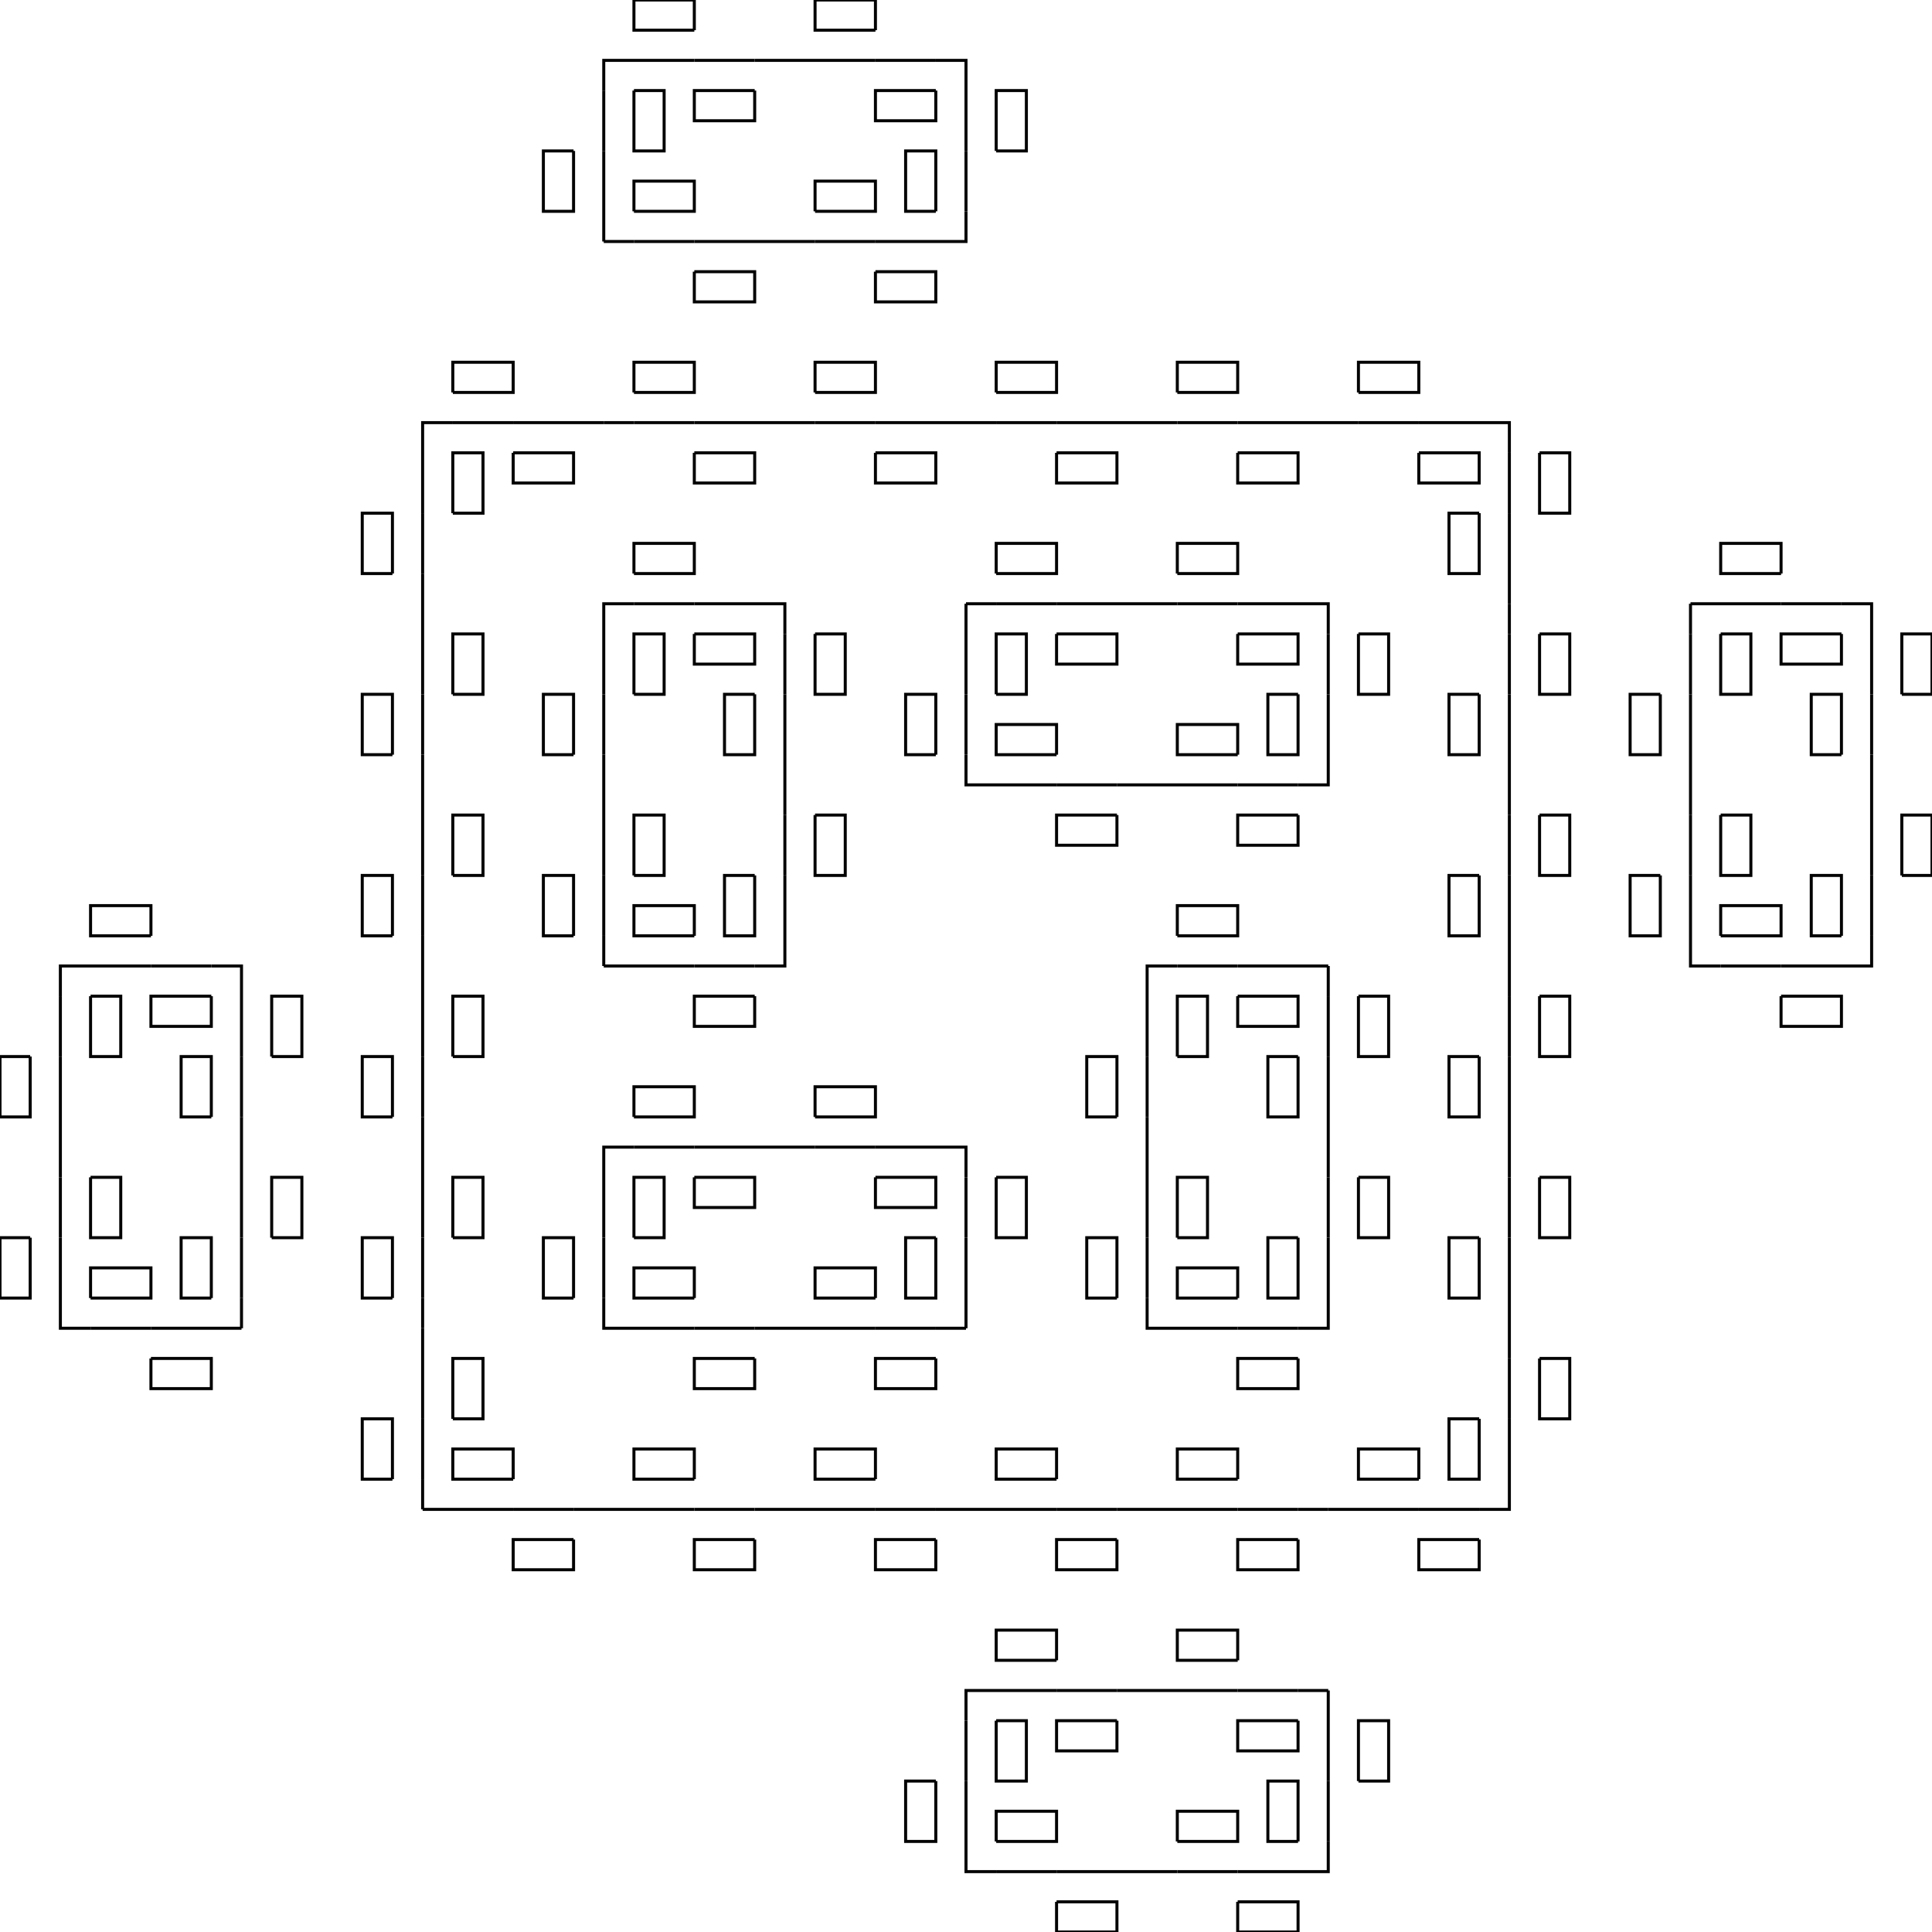 <svg xmlns="http://www.w3.org/2000/svg" viewBox="-140 -500 640 640" preserveAspectRatio="xMinYMin meet" ><polyline fill="none" stroke="black" stroke-width="1" points="0,0 0,-10" /><polyline fill="none" stroke="black" stroke-width="1" points="-10,-10 -10,-20 -10,-30 -20,-30 -20,-20 -20,-10 -10,-10" /><polyline fill="none" stroke="black" stroke-width="1" points="0,-10 0,-20 0,-30" /><polyline fill="none" stroke="black" stroke-width="1" points="10,-30 10,-40 10,-50 20,-50 20,-40 20,-30 10,-30" /><polyline fill="none" stroke="black" stroke-width="1" points="0,-30 0,-40 0,-50 0,-60" /><polyline fill="none" stroke="black" stroke-width="1" points="-60,-60 -60,-70" /><polyline fill="none" stroke="black" stroke-width="1" points="-70,-70 -70,-80 -70,-90 -80,-90 -80,-80 -80,-70 -70,-70" /><polyline fill="none" stroke="black" stroke-width="1" points="-60,-70 -60,-80 -60,-90" /><polyline fill="none" stroke="black" stroke-width="1" points="-50,-90 -50,-100 -50,-110 -40,-110 -40,-100 -40,-90 -50,-90" /><polyline fill="none" stroke="black" stroke-width="1" points="-60,-90 -60,-100 -60,-110 -60,-120 -60,-130" /><polyline fill="none" stroke="black" stroke-width="1" points="-70,-130 -70,-140 -70,-150 -80,-150 -80,-140 -80,-130 -70,-130" /><polyline fill="none" stroke="black" stroke-width="1" points="-60,-130 -60,-140 -60,-150" /><polyline fill="none" stroke="black" stroke-width="1" points="-50,-150 -50,-160 -50,-170 -40,-170 -40,-160 -40,-150 -50,-150" /><polyline fill="none" stroke="black" stroke-width="1" points="-60,-150 -60,-160 -60,-170 -60,-180 -70,-180" /><polyline fill="none" stroke="black" stroke-width="1" points="-70,-170 -80,-170 -90,-170 -90,-160 -80,-160 -70,-160 -70,-170" /><polyline fill="none" stroke="black" stroke-width="1" points="-70,-180 -80,-180 -90,-180" /><polyline fill="none" stroke="black" stroke-width="1" points="-90,-190 -100,-190 -110,-190 -110,-200 -100,-200 -90,-200 -90,-190" /><polyline fill="none" stroke="black" stroke-width="1" points="-90,-180 -100,-180 -110,-180 -120,-180 -120,-170" /><polyline fill="none" stroke="black" stroke-width="1" points="-110,-170 -110,-160 -110,-150 -100,-150 -100,-160 -100,-170 -110,-170" /><polyline fill="none" stroke="black" stroke-width="1" points="-120,-170 -120,-160 -120,-150" /><polyline fill="none" stroke="black" stroke-width="1" points="-130,-150 -130,-140 -130,-130 -140,-130 -140,-140 -140,-150 -130,-150" /><polyline fill="none" stroke="black" stroke-width="1" points="-120,-150 -120,-140 -120,-130 -120,-120 -120,-110" /><polyline fill="none" stroke="black" stroke-width="1" points="-110,-110 -110,-100 -110,-90 -100,-90 -100,-100 -100,-110 -110,-110" /><polyline fill="none" stroke="black" stroke-width="1" points="-120,-110 -120,-100 -120,-90" /><polyline fill="none" stroke="black" stroke-width="1" points="-130,-90 -130,-80 -130,-70 -140,-70 -140,-80 -140,-90 -130,-90" /><polyline fill="none" stroke="black" stroke-width="1" points="-120,-90 -120,-80 -120,-70 -120,-60 -110,-60" /><polyline fill="none" stroke="black" stroke-width="1" points="-110,-70 -100,-70 -90,-70 -90,-80 -100,-80 -110,-80 -110,-70" /><polyline fill="none" stroke="black" stroke-width="1" points="-110,-60 -100,-60 -90,-60" /><polyline fill="none" stroke="black" stroke-width="1" points="-90,-50 -80,-50 -70,-50 -70,-40 -80,-40 -90,-40 -90,-50" /><polyline fill="none" stroke="black" stroke-width="1" points="-90,-60 -80,-60 -70,-60 -60,-60" /><polyline fill="none" stroke="black" stroke-width="1" points="0,-60 0,-70" /><polyline fill="none" stroke="black" stroke-width="1" points="-10,-70 -10,-80 -10,-90 -20,-90 -20,-80 -20,-70 -10,-70" /><polyline fill="none" stroke="black" stroke-width="1" points="0,-70 0,-80 0,-90" /><polyline fill="none" stroke="black" stroke-width="1" points="10,-90 10,-100 10,-110 20,-110 20,-100 20,-90 10,-90" /><polyline fill="none" stroke="black" stroke-width="1" points="0,-90 0,-100 0,-110 0,-120 0,-130" /><polyline fill="none" stroke="black" stroke-width="1" points="-10,-130 -10,-140 -10,-150 -20,-150 -20,-140 -20,-130 -10,-130" /><polyline fill="none" stroke="black" stroke-width="1" points="0,-130 0,-140 0,-150" /><polyline fill="none" stroke="black" stroke-width="1" points="10,-150 10,-160 10,-170 20,-170 20,-160 20,-150 10,-150" /><polyline fill="none" stroke="black" stroke-width="1" points="0,-150 0,-160 0,-170 0,-180" /><polyline fill="none" stroke="black" stroke-width="1" points="60,-180 60,-190" /><polyline fill="none" stroke="black" stroke-width="1" points="50,-190 50,-200 50,-210 40,-210 40,-200 40,-190 50,-190" /><polyline fill="none" stroke="black" stroke-width="1" points="60,-190 60,-200 60,-210" /><polyline fill="none" stroke="black" stroke-width="1" points="70,-210 70,-220 70,-230 80,-230 80,-220 80,-210 70,-210" /><polyline fill="none" stroke="black" stroke-width="1" points="60,-210 60,-220 60,-230 60,-240 60,-250" /><polyline fill="none" stroke="black" stroke-width="1" points="50,-250 50,-260 50,-270 40,-270 40,-260 40,-250 50,-250" /><polyline fill="none" stroke="black" stroke-width="1" points="60,-250 60,-260 60,-270" /><polyline fill="none" stroke="black" stroke-width="1" points="70,-270 70,-280 70,-290 80,-290 80,-280 80,-270 70,-270" /><polyline fill="none" stroke="black" stroke-width="1" points="60,-270 60,-280 60,-290 60,-300 70,-300" /><polyline fill="none" stroke="black" stroke-width="1" points="70,-310 80,-310 90,-310 90,-320 80,-320 70,-320 70,-310" /><polyline fill="none" stroke="black" stroke-width="1" points="70,-300 80,-300 90,-300" /><polyline fill="none" stroke="black" stroke-width="1" points="90,-290 100,-290 110,-290 110,-280 100,-280 90,-280 90,-290" /><polyline fill="none" stroke="black" stroke-width="1" points="90,-300 100,-300 110,-300 120,-300 120,-290" /><polyline fill="none" stroke="black" stroke-width="1" points="130,-290 130,-280 130,-270 140,-270 140,-280 140,-290 130,-290" /><polyline fill="none" stroke="black" stroke-width="1" points="120,-290 120,-280 120,-270" /><polyline fill="none" stroke="black" stroke-width="1" points="110,-270 110,-260 110,-250 100,-250 100,-260 100,-270 110,-270" /><polyline fill="none" stroke="black" stroke-width="1" points="120,-270 120,-260 120,-250 120,-240 120,-230" /><polyline fill="none" stroke="black" stroke-width="1" points="130,-230 130,-220 130,-210 140,-210 140,-220 140,-230 130,-230" /><polyline fill="none" stroke="black" stroke-width="1" points="120,-230 120,-220 120,-210" /><polyline fill="none" stroke="black" stroke-width="1" points="110,-210 110,-200 110,-190 100,-190 100,-200 100,-210 110,-210" /><polyline fill="none" stroke="black" stroke-width="1" points="120,-210 120,-200 120,-190 120,-180 110,-180" /><polyline fill="none" stroke="black" stroke-width="1" points="110,-170 100,-170 90,-170 90,-160 100,-160 110,-160 110,-170" /><polyline fill="none" stroke="black" stroke-width="1" points="110,-180 100,-180 90,-180" /><polyline fill="none" stroke="black" stroke-width="1" points="90,-190 80,-190 70,-190 70,-200 80,-200 90,-200 90,-190" /><polyline fill="none" stroke="black" stroke-width="1" points="90,-180 80,-180 70,-180 60,-180" /><polyline fill="none" stroke="black" stroke-width="1" points="0,-180 0,-190" /><polyline fill="none" stroke="black" stroke-width="1" points="-10,-190 -10,-200 -10,-210 -20,-210 -20,-200 -20,-190 -10,-190" /><polyline fill="none" stroke="black" stroke-width="1" points="0,-190 0,-200 0,-210" /><polyline fill="none" stroke="black" stroke-width="1" points="10,-210 10,-220 10,-230 20,-230 20,-220 20,-210 10,-210" /><polyline fill="none" stroke="black" stroke-width="1" points="0,-210 0,-220 0,-230 0,-240 0,-250" /><polyline fill="none" stroke="black" stroke-width="1" points="-10,-250 -10,-260 -10,-270 -20,-270 -20,-260 -20,-250 -10,-250" /><polyline fill="none" stroke="black" stroke-width="1" points="0,-250 0,-260 0,-270" /><polyline fill="none" stroke="black" stroke-width="1" points="10,-270 10,-280 10,-290 20,-290 20,-280 20,-270 10,-270" /><polyline fill="none" stroke="black" stroke-width="1" points="0,-270 0,-280 0,-290 0,-300 0,-310" /><polyline fill="none" stroke="black" stroke-width="1" points="-10,-310 -10,-320 -10,-330 -20,-330 -20,-320 -20,-310 -10,-310" /><polyline fill="none" stroke="black" stroke-width="1" points="0,-310 0,-320 0,-330" /><polyline fill="none" stroke="black" stroke-width="1" points="10,-330 10,-340 10,-350 20,-350 20,-340 20,-330 10,-330" /><polyline fill="none" stroke="black" stroke-width="1" points="0,-330 0,-340 0,-350 0,-360 10,-360" /><polyline fill="none" stroke="black" stroke-width="1" points="10,-370 20,-370 30,-370 30,-380 20,-380 10,-380 10,-370" /><polyline fill="none" stroke="black" stroke-width="1" points="10,-360 20,-360 30,-360" /><polyline fill="none" stroke="black" stroke-width="1" points="30,-350 40,-350 50,-350 50,-340 40,-340 30,-340 30,-350" /><polyline fill="none" stroke="black" stroke-width="1" points="30,-360 40,-360 50,-360 60,-360" /><polyline fill="none" stroke="black" stroke-width="1" points="60,-420 70,-420" /><polyline fill="none" stroke="black" stroke-width="1" points="70,-430 80,-430 90,-430 90,-440 80,-440 70,-440 70,-430" /><polyline fill="none" stroke="black" stroke-width="1" points="70,-420 80,-420 90,-420" /><polyline fill="none" stroke="black" stroke-width="1" points="90,-410 100,-410 110,-410 110,-400 100,-400 90,-400 90,-410" /><polyline fill="none" stroke="black" stroke-width="1" points="90,-420 100,-420 110,-420 120,-420 130,-420" /><polyline fill="none" stroke="black" stroke-width="1" points="130,-430 140,-430 150,-430 150,-440 140,-440 130,-440 130,-430" /><polyline fill="none" stroke="black" stroke-width="1" points="130,-420 140,-420 150,-420" /><polyline fill="none" stroke="black" stroke-width="1" points="150,-410 160,-410 170,-410 170,-400 160,-400 150,-400 150,-410" /><polyline fill="none" stroke="black" stroke-width="1" points="150,-420 160,-420 170,-420 180,-420 180,-430" /><polyline fill="none" stroke="black" stroke-width="1" points="170,-430 170,-440 170,-450 160,-450 160,-440 160,-430 170,-430" /><polyline fill="none" stroke="black" stroke-width="1" points="180,-430 180,-440 180,-450" /><polyline fill="none" stroke="black" stroke-width="1" points="190,-450 190,-460 190,-470 200,-470 200,-460 200,-450 190,-450" /><polyline fill="none" stroke="black" stroke-width="1" points="180,-450 180,-460 180,-470 180,-480 170,-480" /><polyline fill="none" stroke="black" stroke-width="1" points="170,-470 160,-470 150,-470 150,-460 160,-460 170,-460 170,-470" /><polyline fill="none" stroke="black" stroke-width="1" points="170,-480 160,-480 150,-480" /><polyline fill="none" stroke="black" stroke-width="1" points="150,-490 140,-490 130,-490 130,-500 140,-500 150,-500 150,-490" /><polyline fill="none" stroke="black" stroke-width="1" points="150,-480 140,-480 130,-480 120,-480 110,-480" /><polyline fill="none" stroke="black" stroke-width="1" points="110,-470 100,-470 90,-470 90,-460 100,-460 110,-460 110,-470" /><polyline fill="none" stroke="black" stroke-width="1" points="110,-480 100,-480 90,-480" /><polyline fill="none" stroke="black" stroke-width="1" points="90,-490 80,-490 70,-490 70,-500 80,-500 90,-500 90,-490" /><polyline fill="none" stroke="black" stroke-width="1" points="90,-480 80,-480 70,-480 60,-480 60,-470" /><polyline fill="none" stroke="black" stroke-width="1" points="70,-470 70,-460 70,-450 80,-450 80,-460 80,-470 70,-470" /><polyline fill="none" stroke="black" stroke-width="1" points="60,-470 60,-460 60,-450" /><polyline fill="none" stroke="black" stroke-width="1" points="50,-450 50,-440 50,-430 40,-430 40,-440 40,-450 50,-450" /><polyline fill="none" stroke="black" stroke-width="1" points="60,-450 60,-440 60,-430 60,-420" /><polyline fill="none" stroke="black" stroke-width="1" points="60,-360 70,-360" /><polyline fill="none" stroke="black" stroke-width="1" points="70,-370 80,-370 90,-370 90,-380 80,-380 70,-380 70,-370" /><polyline fill="none" stroke="black" stroke-width="1" points="70,-360 80,-360 90,-360" /><polyline fill="none" stroke="black" stroke-width="1" points="90,-350 100,-350 110,-350 110,-340 100,-340 90,-340 90,-350" /><polyline fill="none" stroke="black" stroke-width="1" points="90,-360 100,-360 110,-360 120,-360 130,-360" /><polyline fill="none" stroke="black" stroke-width="1" points="130,-370 140,-370 150,-370 150,-380 140,-380 130,-380 130,-370" /><polyline fill="none" stroke="black" stroke-width="1" points="130,-360 140,-360 150,-360" /><polyline fill="none" stroke="black" stroke-width="1" points="150,-350 160,-350 170,-350 170,-340 160,-340 150,-340 150,-350" /><polyline fill="none" stroke="black" stroke-width="1" points="150,-360 160,-360 170,-360 180,-360" /><polyline fill="none" stroke="black" stroke-width="1" points="180,-300 190,-300" /><polyline fill="none" stroke="black" stroke-width="1" points="190,-310 200,-310 210,-310 210,-320 200,-320 190,-320 190,-310" /><polyline fill="none" stroke="black" stroke-width="1" points="190,-300 200,-300 210,-300" /><polyline fill="none" stroke="black" stroke-width="1" points="210,-290 220,-290 230,-290 230,-280 220,-280 210,-280 210,-290" /><polyline fill="none" stroke="black" stroke-width="1" points="210,-300 220,-300 230,-300 240,-300 250,-300" /><polyline fill="none" stroke="black" stroke-width="1" points="250,-310 260,-310 270,-310 270,-320 260,-320 250,-320 250,-310" /><polyline fill="none" stroke="black" stroke-width="1" points="250,-300 260,-300 270,-300" /><polyline fill="none" stroke="black" stroke-width="1" points="270,-290 280,-290 290,-290 290,-280 280,-280 270,-280 270,-290" /><polyline fill="none" stroke="black" stroke-width="1" points="270,-300 280,-300 290,-300 300,-300 300,-290" /><polyline fill="none" stroke="black" stroke-width="1" points="310,-290 310,-280 310,-270 320,-270 320,-280 320,-290 310,-290" /><polyline fill="none" stroke="black" stroke-width="1" points="300,-290 300,-280 300,-270" /><polyline fill="none" stroke="black" stroke-width="1" points="290,-270 290,-260 290,-250 280,-250 280,-260 280,-270 290,-270" /><polyline fill="none" stroke="black" stroke-width="1" points="300,-270 300,-260 300,-250 300,-240 290,-240" /><polyline fill="none" stroke="black" stroke-width="1" points="290,-230 280,-230 270,-230 270,-220 280,-220 290,-220 290,-230" /><polyline fill="none" stroke="black" stroke-width="1" points="290,-240 280,-240 270,-240" /><polyline fill="none" stroke="black" stroke-width="1" points="270,-250 260,-250 250,-250 250,-260 260,-260 270,-260 270,-250" /><polyline fill="none" stroke="black" stroke-width="1" points="270,-240 260,-240 250,-240 240,-240 230,-240" /><polyline fill="none" stroke="black" stroke-width="1" points="230,-230 220,-230 210,-230 210,-220 220,-220 230,-220 230,-230" /><polyline fill="none" stroke="black" stroke-width="1" points="230,-240 220,-240 210,-240" /><polyline fill="none" stroke="black" stroke-width="1" points="210,-250 200,-250 190,-250 190,-260 200,-260 210,-260 210,-250" /><polyline fill="none" stroke="black" stroke-width="1" points="210,-240 200,-240 190,-240 180,-240 180,-250" /><polyline fill="none" stroke="black" stroke-width="1" points="170,-250 170,-260 170,-270 160,-270 160,-260 160,-250 170,-250" /><polyline fill="none" stroke="black" stroke-width="1" points="180,-250 180,-260 180,-270" /><polyline fill="none" stroke="black" stroke-width="1" points="190,-270 190,-280 190,-290 200,-290 200,-280 200,-270 190,-270" /><polyline fill="none" stroke="black" stroke-width="1" points="180,-270 180,-280 180,-290 180,-300" /><polyline fill="none" stroke="black" stroke-width="1" points="180,-360 190,-360" /><polyline fill="none" stroke="black" stroke-width="1" points="190,-370 200,-370 210,-370 210,-380 200,-380 190,-380 190,-370" /><polyline fill="none" stroke="black" stroke-width="1" points="190,-360 200,-360 210,-360" /><polyline fill="none" stroke="black" stroke-width="1" points="210,-350 220,-350 230,-350 230,-340 220,-340 210,-340 210,-350" /><polyline fill="none" stroke="black" stroke-width="1" points="210,-360 220,-360 230,-360 240,-360 250,-360" /><polyline fill="none" stroke="black" stroke-width="1" points="250,-370 260,-370 270,-370 270,-380 260,-380 250,-380 250,-370" /><polyline fill="none" stroke="black" stroke-width="1" points="250,-360 260,-360 270,-360" /><polyline fill="none" stroke="black" stroke-width="1" points="270,-350 280,-350 290,-350 290,-340 280,-340 270,-340 270,-350" /><polyline fill="none" stroke="black" stroke-width="1" points="270,-360 280,-360 290,-360 300,-360 310,-360" /><polyline fill="none" stroke="black" stroke-width="1" points="310,-370 320,-370 330,-370 330,-380 320,-380 310,-380 310,-370" /><polyline fill="none" stroke="black" stroke-width="1" points="310,-360 320,-360 330,-360" /><polyline fill="none" stroke="black" stroke-width="1" points="330,-350 340,-350 350,-350 350,-340 340,-340 330,-340 330,-350" /><polyline fill="none" stroke="black" stroke-width="1" points="330,-360 340,-360 350,-360 360,-360 360,-350" /><polyline fill="none" stroke="black" stroke-width="1" points="370,-350 370,-340 370,-330 380,-330 380,-340 380,-350 370,-350" /><polyline fill="none" stroke="black" stroke-width="1" points="360,-350 360,-340 360,-330" /><polyline fill="none" stroke="black" stroke-width="1" points="350,-330 350,-320 350,-310 340,-310 340,-320 340,-330 350,-330" /><polyline fill="none" stroke="black" stroke-width="1" points="360,-330 360,-320 360,-310 360,-300" /><polyline fill="none" stroke="black" stroke-width="1" points="420,-300 420,-290" /><polyline fill="none" stroke="black" stroke-width="1" points="430,-290 430,-280 430,-270 440,-270 440,-280 440,-290 430,-290" /><polyline fill="none" stroke="black" stroke-width="1" points="420,-290 420,-280 420,-270" /><polyline fill="none" stroke="black" stroke-width="1" points="410,-270 410,-260 410,-250 400,-250 400,-260 400,-270 410,-270" /><polyline fill="none" stroke="black" stroke-width="1" points="420,-270 420,-260 420,-250 420,-240 420,-230" /><polyline fill="none" stroke="black" stroke-width="1" points="430,-230 430,-220 430,-210 440,-210 440,-220 440,-230 430,-230" /><polyline fill="none" stroke="black" stroke-width="1" points="420,-230 420,-220 420,-210" /><polyline fill="none" stroke="black" stroke-width="1" points="410,-210 410,-200 410,-190 400,-190 400,-200 400,-210 410,-210" /><polyline fill="none" stroke="black" stroke-width="1" points="420,-210 420,-200 420,-190 420,-180 430,-180" /><polyline fill="none" stroke="black" stroke-width="1" points="430,-190 440,-190 450,-190 450,-200 440,-200 430,-200 430,-190" /><polyline fill="none" stroke="black" stroke-width="1" points="430,-180 440,-180 450,-180" /><polyline fill="none" stroke="black" stroke-width="1" points="450,-170 460,-170 470,-170 470,-160 460,-160 450,-160 450,-170" /><polyline fill="none" stroke="black" stroke-width="1" points="450,-180 460,-180 470,-180 480,-180 480,-190" /><polyline fill="none" stroke="black" stroke-width="1" points="470,-190 470,-200 470,-210 460,-210 460,-200 460,-190 470,-190" /><polyline fill="none" stroke="black" stroke-width="1" points="480,-190 480,-200 480,-210" /><polyline fill="none" stroke="black" stroke-width="1" points="490,-210 490,-220 490,-230 500,-230 500,-220 500,-210 490,-210" /><polyline fill="none" stroke="black" stroke-width="1" points="480,-210 480,-220 480,-230 480,-240 480,-250" /><polyline fill="none" stroke="black" stroke-width="1" points="470,-250 470,-260 470,-270 460,-270 460,-260 460,-250 470,-250" /><polyline fill="none" stroke="black" stroke-width="1" points="480,-250 480,-260 480,-270" /><polyline fill="none" stroke="black" stroke-width="1" points="490,-270 490,-280 490,-290 500,-290 500,-280 500,-270 490,-270" /><polyline fill="none" stroke="black" stroke-width="1" points="480,-270 480,-280 480,-290 480,-300 470,-300" /><polyline fill="none" stroke="black" stroke-width="1" points="470,-290 460,-290 450,-290 450,-280 460,-280 470,-280 470,-290" /><polyline fill="none" stroke="black" stroke-width="1" points="470,-300 460,-300 450,-300" /><polyline fill="none" stroke="black" stroke-width="1" points="450,-310 440,-310 430,-310 430,-320 440,-320 450,-320 450,-310" /><polyline fill="none" stroke="black" stroke-width="1" points="450,-300 440,-300 430,-300 420,-300" /><polyline fill="none" stroke="black" stroke-width="1" points="360,-300 360,-290" /><polyline fill="none" stroke="black" stroke-width="1" points="370,-290 370,-280 370,-270 380,-270 380,-280 380,-290 370,-290" /><polyline fill="none" stroke="black" stroke-width="1" points="360,-290 360,-280 360,-270" /><polyline fill="none" stroke="black" stroke-width="1" points="350,-270 350,-260 350,-250 340,-250 340,-260 340,-270 350,-270" /><polyline fill="none" stroke="black" stroke-width="1" points="360,-270 360,-260 360,-250 360,-240 360,-230" /><polyline fill="none" stroke="black" stroke-width="1" points="370,-230 370,-220 370,-210 380,-210 380,-220 380,-230 370,-230" /><polyline fill="none" stroke="black" stroke-width="1" points="360,-230 360,-220 360,-210" /><polyline fill="none" stroke="black" stroke-width="1" points="350,-210 350,-200 350,-190 340,-190 340,-200 340,-210 350,-210" /><polyline fill="none" stroke="black" stroke-width="1" points="360,-210 360,-200 360,-190 360,-180" /><polyline fill="none" stroke="black" stroke-width="1" points="300,-180 300,-170" /><polyline fill="none" stroke="black" stroke-width="1" points="310,-170 310,-160 310,-150 320,-150 320,-160 320,-170 310,-170" /><polyline fill="none" stroke="black" stroke-width="1" points="300,-170 300,-160 300,-150" /><polyline fill="none" stroke="black" stroke-width="1" points="290,-150 290,-140 290,-130 280,-130 280,-140 280,-150 290,-150" /><polyline fill="none" stroke="black" stroke-width="1" points="300,-150 300,-140 300,-130 300,-120 300,-110" /><polyline fill="none" stroke="black" stroke-width="1" points="310,-110 310,-100 310,-90 320,-90 320,-100 320,-110 310,-110" /><polyline fill="none" stroke="black" stroke-width="1" points="300,-110 300,-100 300,-90" /><polyline fill="none" stroke="black" stroke-width="1" points="290,-90 290,-80 290,-70 280,-70 280,-80 280,-90 290,-90" /><polyline fill="none" stroke="black" stroke-width="1" points="300,-90 300,-80 300,-70 300,-60 290,-60" /><polyline fill="none" stroke="black" stroke-width="1" points="290,-50 280,-50 270,-50 270,-40 280,-40 290,-40 290,-50" /><polyline fill="none" stroke="black" stroke-width="1" points="290,-60 280,-60 270,-60" /><polyline fill="none" stroke="black" stroke-width="1" points="270,-70 260,-70 250,-70 250,-80 260,-80 270,-80 270,-70" /><polyline fill="none" stroke="black" stroke-width="1" points="270,-60 260,-60 250,-60 240,-60 240,-70" /><polyline fill="none" stroke="black" stroke-width="1" points="230,-70 230,-80 230,-90 220,-90 220,-80 220,-70 230,-70" /><polyline fill="none" stroke="black" stroke-width="1" points="240,-70 240,-80 240,-90" /><polyline fill="none" stroke="black" stroke-width="1" points="250,-90 250,-100 250,-110 260,-110 260,-100 260,-90 250,-90" /><polyline fill="none" stroke="black" stroke-width="1" points="240,-90 240,-100 240,-110 240,-120 240,-130" /><polyline fill="none" stroke="black" stroke-width="1" points="230,-130 230,-140 230,-150 220,-150 220,-140 220,-130 230,-130" /><polyline fill="none" stroke="black" stroke-width="1" points="240,-130 240,-140 240,-150" /><polyline fill="none" stroke="black" stroke-width="1" points="250,-150 250,-160 250,-170 260,-170 260,-160 260,-150 250,-150" /><polyline fill="none" stroke="black" stroke-width="1" points="240,-150 240,-160 240,-170 240,-180 250,-180" /><polyline fill="none" stroke="black" stroke-width="1" points="250,-190 260,-190 270,-190 270,-200 260,-200 250,-200 250,-190" /><polyline fill="none" stroke="black" stroke-width="1" points="250,-180 260,-180 270,-180" /><polyline fill="none" stroke="black" stroke-width="1" points="270,-170 280,-170 290,-170 290,-160 280,-160 270,-160 270,-170" /><polyline fill="none" stroke="black" stroke-width="1" points="270,-180 280,-180 290,-180 300,-180" /><polyline fill="none" stroke="black" stroke-width="1" points="360,-180 360,-170" /><polyline fill="none" stroke="black" stroke-width="1" points="370,-170 370,-160 370,-150 380,-150 380,-160 380,-170 370,-170" /><polyline fill="none" stroke="black" stroke-width="1" points="360,-170 360,-160 360,-150" /><polyline fill="none" stroke="black" stroke-width="1" points="350,-150 350,-140 350,-130 340,-130 340,-140 340,-150 350,-150" /><polyline fill="none" stroke="black" stroke-width="1" points="360,-150 360,-140 360,-130 360,-120 360,-110" /><polyline fill="none" stroke="black" stroke-width="1" points="370,-110 370,-100 370,-90 380,-90 380,-100 380,-110 370,-110" /><polyline fill="none" stroke="black" stroke-width="1" points="360,-110 360,-100 360,-90" /><polyline fill="none" stroke="black" stroke-width="1" points="350,-90 350,-80 350,-70 340,-70 340,-80 340,-90 350,-90" /><polyline fill="none" stroke="black" stroke-width="1" points="360,-90 360,-80 360,-70 360,-60 360,-50" /><polyline fill="none" stroke="black" stroke-width="1" points="370,-50 370,-40 370,-30 380,-30 380,-40 380,-50 370,-50" /><polyline fill="none" stroke="black" stroke-width="1" points="360,-50 360,-40 360,-30" /><polyline fill="none" stroke="black" stroke-width="1" points="350,-30 350,-20 350,-10 340,-10 340,-20 340,-30 350,-30" /><polyline fill="none" stroke="black" stroke-width="1" points="360,-30 360,-20 360,-10 360,0 350,0" /><polyline fill="none" stroke="black" stroke-width="1" points="350,10 340,10 330,10 330,20 340,20 350,20 350,10" /><polyline fill="none" stroke="black" stroke-width="1" points="350,0 340,0 330,0" /><polyline fill="none" stroke="black" stroke-width="1" points="330,-10 320,-10 310,-10 310,-20 320,-20 330,-20 330,-10" /><polyline fill="none" stroke="black" stroke-width="1" points="330,0 320,0 310,0 300,0" /><polyline fill="none" stroke="black" stroke-width="1" points="300,60 290,60" /><polyline fill="none" stroke="black" stroke-width="1" points="290,70 280,70 270,70 270,80 280,80 290,80 290,70" /><polyline fill="none" stroke="black" stroke-width="1" points="290,60 280,60 270,60" /><polyline fill="none" stroke="black" stroke-width="1" points="270,50 260,50 250,50 250,40 260,40 270,40 270,50" /><polyline fill="none" stroke="black" stroke-width="1" points="270,60 260,60 250,60 240,60 230,60" /><polyline fill="none" stroke="black" stroke-width="1" points="230,70 220,70 210,70 210,80 220,80 230,80 230,70" /><polyline fill="none" stroke="black" stroke-width="1" points="230,60 220,60 210,60" /><polyline fill="none" stroke="black" stroke-width="1" points="210,50 200,50 190,50 190,40 200,40 210,40 210,50" /><polyline fill="none" stroke="black" stroke-width="1" points="210,60 200,60 190,60 180,60 180,70" /><polyline fill="none" stroke="black" stroke-width="1" points="190,70 190,80 190,90 200,90 200,80 200,70 190,70" /><polyline fill="none" stroke="black" stroke-width="1" points="180,70 180,80 180,90" /><polyline fill="none" stroke="black" stroke-width="1" points="170,90 170,100 170,110 160,110 160,100 160,90 170,90" /><polyline fill="none" stroke="black" stroke-width="1" points="180,90 180,100 180,110 180,120 190,120" /><polyline fill="none" stroke="black" stroke-width="1" points="190,110 200,110 210,110 210,100 200,100 190,100 190,110" /><polyline fill="none" stroke="black" stroke-width="1" points="190,120 200,120 210,120" /><polyline fill="none" stroke="black" stroke-width="1" points="210,130 220,130 230,130 230,140 220,140 210,140 210,130" /><polyline fill="none" stroke="black" stroke-width="1" points="210,120 220,120 230,120 240,120 250,120" /><polyline fill="none" stroke="black" stroke-width="1" points="250,110 260,110 270,110 270,100 260,100 250,100 250,110" /><polyline fill="none" stroke="black" stroke-width="1" points="250,120 260,120 270,120" /><polyline fill="none" stroke="black" stroke-width="1" points="270,130 280,130 290,130 290,140 280,140 270,140 270,130" /><polyline fill="none" stroke="black" stroke-width="1" points="270,120 280,120 290,120 300,120 300,110" /><polyline fill="none" stroke="black" stroke-width="1" points="290,110 290,100 290,90 280,90 280,100 280,110 290,110" /><polyline fill="none" stroke="black" stroke-width="1" points="300,110 300,100 300,90" /><polyline fill="none" stroke="black" stroke-width="1" points="310,90 310,80 310,70 320,70 320,80 320,90 310,90" /><polyline fill="none" stroke="black" stroke-width="1" points="300,90 300,80 300,70 300,60" /><polyline fill="none" stroke="black" stroke-width="1" points="300,0 290,0" /><polyline fill="none" stroke="black" stroke-width="1" points="290,10 280,10 270,10 270,20 280,20 290,20 290,10" /><polyline fill="none" stroke="black" stroke-width="1" points="290,0 280,0 270,0" /><polyline fill="none" stroke="black" stroke-width="1" points="270,-10 260,-10 250,-10 250,-20 260,-20 270,-20 270,-10" /><polyline fill="none" stroke="black" stroke-width="1" points="270,0 260,0 250,0 240,0 230,0" /><polyline fill="none" stroke="black" stroke-width="1" points="230,10 220,10 210,10 210,20 220,20 230,20 230,10" /><polyline fill="none" stroke="black" stroke-width="1" points="230,0 220,0 210,0" /><polyline fill="none" stroke="black" stroke-width="1" points="210,-10 200,-10 190,-10 190,-20 200,-20 210,-20 210,-10" /><polyline fill="none" stroke="black" stroke-width="1" points="210,0 200,0 190,0 180,0" /><polyline fill="none" stroke="black" stroke-width="1" points="180,-60 170,-60" /><polyline fill="none" stroke="black" stroke-width="1" points="170,-50 160,-50 150,-50 150,-40 160,-40 170,-40 170,-50" /><polyline fill="none" stroke="black" stroke-width="1" points="170,-60 160,-60 150,-60" /><polyline fill="none" stroke="black" stroke-width="1" points="150,-70 140,-70 130,-70 130,-80 140,-80 150,-80 150,-70" /><polyline fill="none" stroke="black" stroke-width="1" points="150,-60 140,-60 130,-60 120,-60 110,-60" /><polyline fill="none" stroke="black" stroke-width="1" points="110,-50 100,-50 90,-50 90,-40 100,-40 110,-40 110,-50" /><polyline fill="none" stroke="black" stroke-width="1" points="110,-60 100,-60 90,-60" /><polyline fill="none" stroke="black" stroke-width="1" points="90,-70 80,-70 70,-70 70,-80 80,-80 90,-80 90,-70" /><polyline fill="none" stroke="black" stroke-width="1" points="90,-60 80,-60 70,-60 60,-60 60,-70" /><polyline fill="none" stroke="black" stroke-width="1" points="50,-70 50,-80 50,-90 40,-90 40,-80 40,-70 50,-70" /><polyline fill="none" stroke="black" stroke-width="1" points="60,-70 60,-80 60,-90" /><polyline fill="none" stroke="black" stroke-width="1" points="70,-90 70,-100 70,-110 80,-110 80,-100 80,-90 70,-90" /><polyline fill="none" stroke="black" stroke-width="1" points="60,-90 60,-100 60,-110 60,-120 70,-120" /><polyline fill="none" stroke="black" stroke-width="1" points="70,-130 80,-130 90,-130 90,-140 80,-140 70,-140 70,-130" /><polyline fill="none" stroke="black" stroke-width="1" points="70,-120 80,-120 90,-120" /><polyline fill="none" stroke="black" stroke-width="1" points="90,-110 100,-110 110,-110 110,-100 100,-100 90,-100 90,-110" /><polyline fill="none" stroke="black" stroke-width="1" points="90,-120 100,-120 110,-120 120,-120 130,-120" /><polyline fill="none" stroke="black" stroke-width="1" points="130,-130 140,-130 150,-130 150,-140 140,-140 130,-140 130,-130" /><polyline fill="none" stroke="black" stroke-width="1" points="130,-120 140,-120 150,-120" /><polyline fill="none" stroke="black" stroke-width="1" points="150,-110 160,-110 170,-110 170,-100 160,-100 150,-100 150,-110" /><polyline fill="none" stroke="black" stroke-width="1" points="150,-120 160,-120 170,-120 180,-120 180,-110" /><polyline fill="none" stroke="black" stroke-width="1" points="190,-110 190,-100 190,-90 200,-90 200,-100 200,-110 190,-110" /><polyline fill="none" stroke="black" stroke-width="1" points="180,-110 180,-100 180,-90" /><polyline fill="none" stroke="black" stroke-width="1" points="170,-90 170,-80 170,-70 160,-70 160,-80 160,-90 170,-90" /><polyline fill="none" stroke="black" stroke-width="1" points="180,-90 180,-80 180,-70 180,-60" /><polyline fill="none" stroke="black" stroke-width="1" points="180,0 170,0" /><polyline fill="none" stroke="black" stroke-width="1" points="170,10 160,10 150,10 150,20 160,20 170,20 170,10" /><polyline fill="none" stroke="black" stroke-width="1" points="170,0 160,0 150,0" /><polyline fill="none" stroke="black" stroke-width="1" points="150,-10 140,-10 130,-10 130,-20 140,-20 150,-20 150,-10" /><polyline fill="none" stroke="black" stroke-width="1" points="150,0 140,0 130,0 120,0 110,0" /><polyline fill="none" stroke="black" stroke-width="1" points="110,10 100,10 90,10 90,20 100,20 110,20 110,10" /><polyline fill="none" stroke="black" stroke-width="1" points="110,0 100,0 90,0" /><polyline fill="none" stroke="black" stroke-width="1" points="90,-10 80,-10 70,-10 70,-20 80,-20 90,-20 90,-10" /><polyline fill="none" stroke="black" stroke-width="1" points="90,0 80,0 70,0 60,0 50,0" /><polyline fill="none" stroke="black" stroke-width="1" points="50,10 40,10 30,10 30,20 40,20 50,20 50,10" /><polyline fill="none" stroke="black" stroke-width="1" points="50,0 40,0 30,0" /><polyline fill="none" stroke="black" stroke-width="1" points="30,-10 20,-10 10,-10 10,-20 20,-20 30,-20 30,-10" /><polyline fill="none" stroke="black" stroke-width="1" points="30,0 20,0 10,0 0,0" /></svg>
